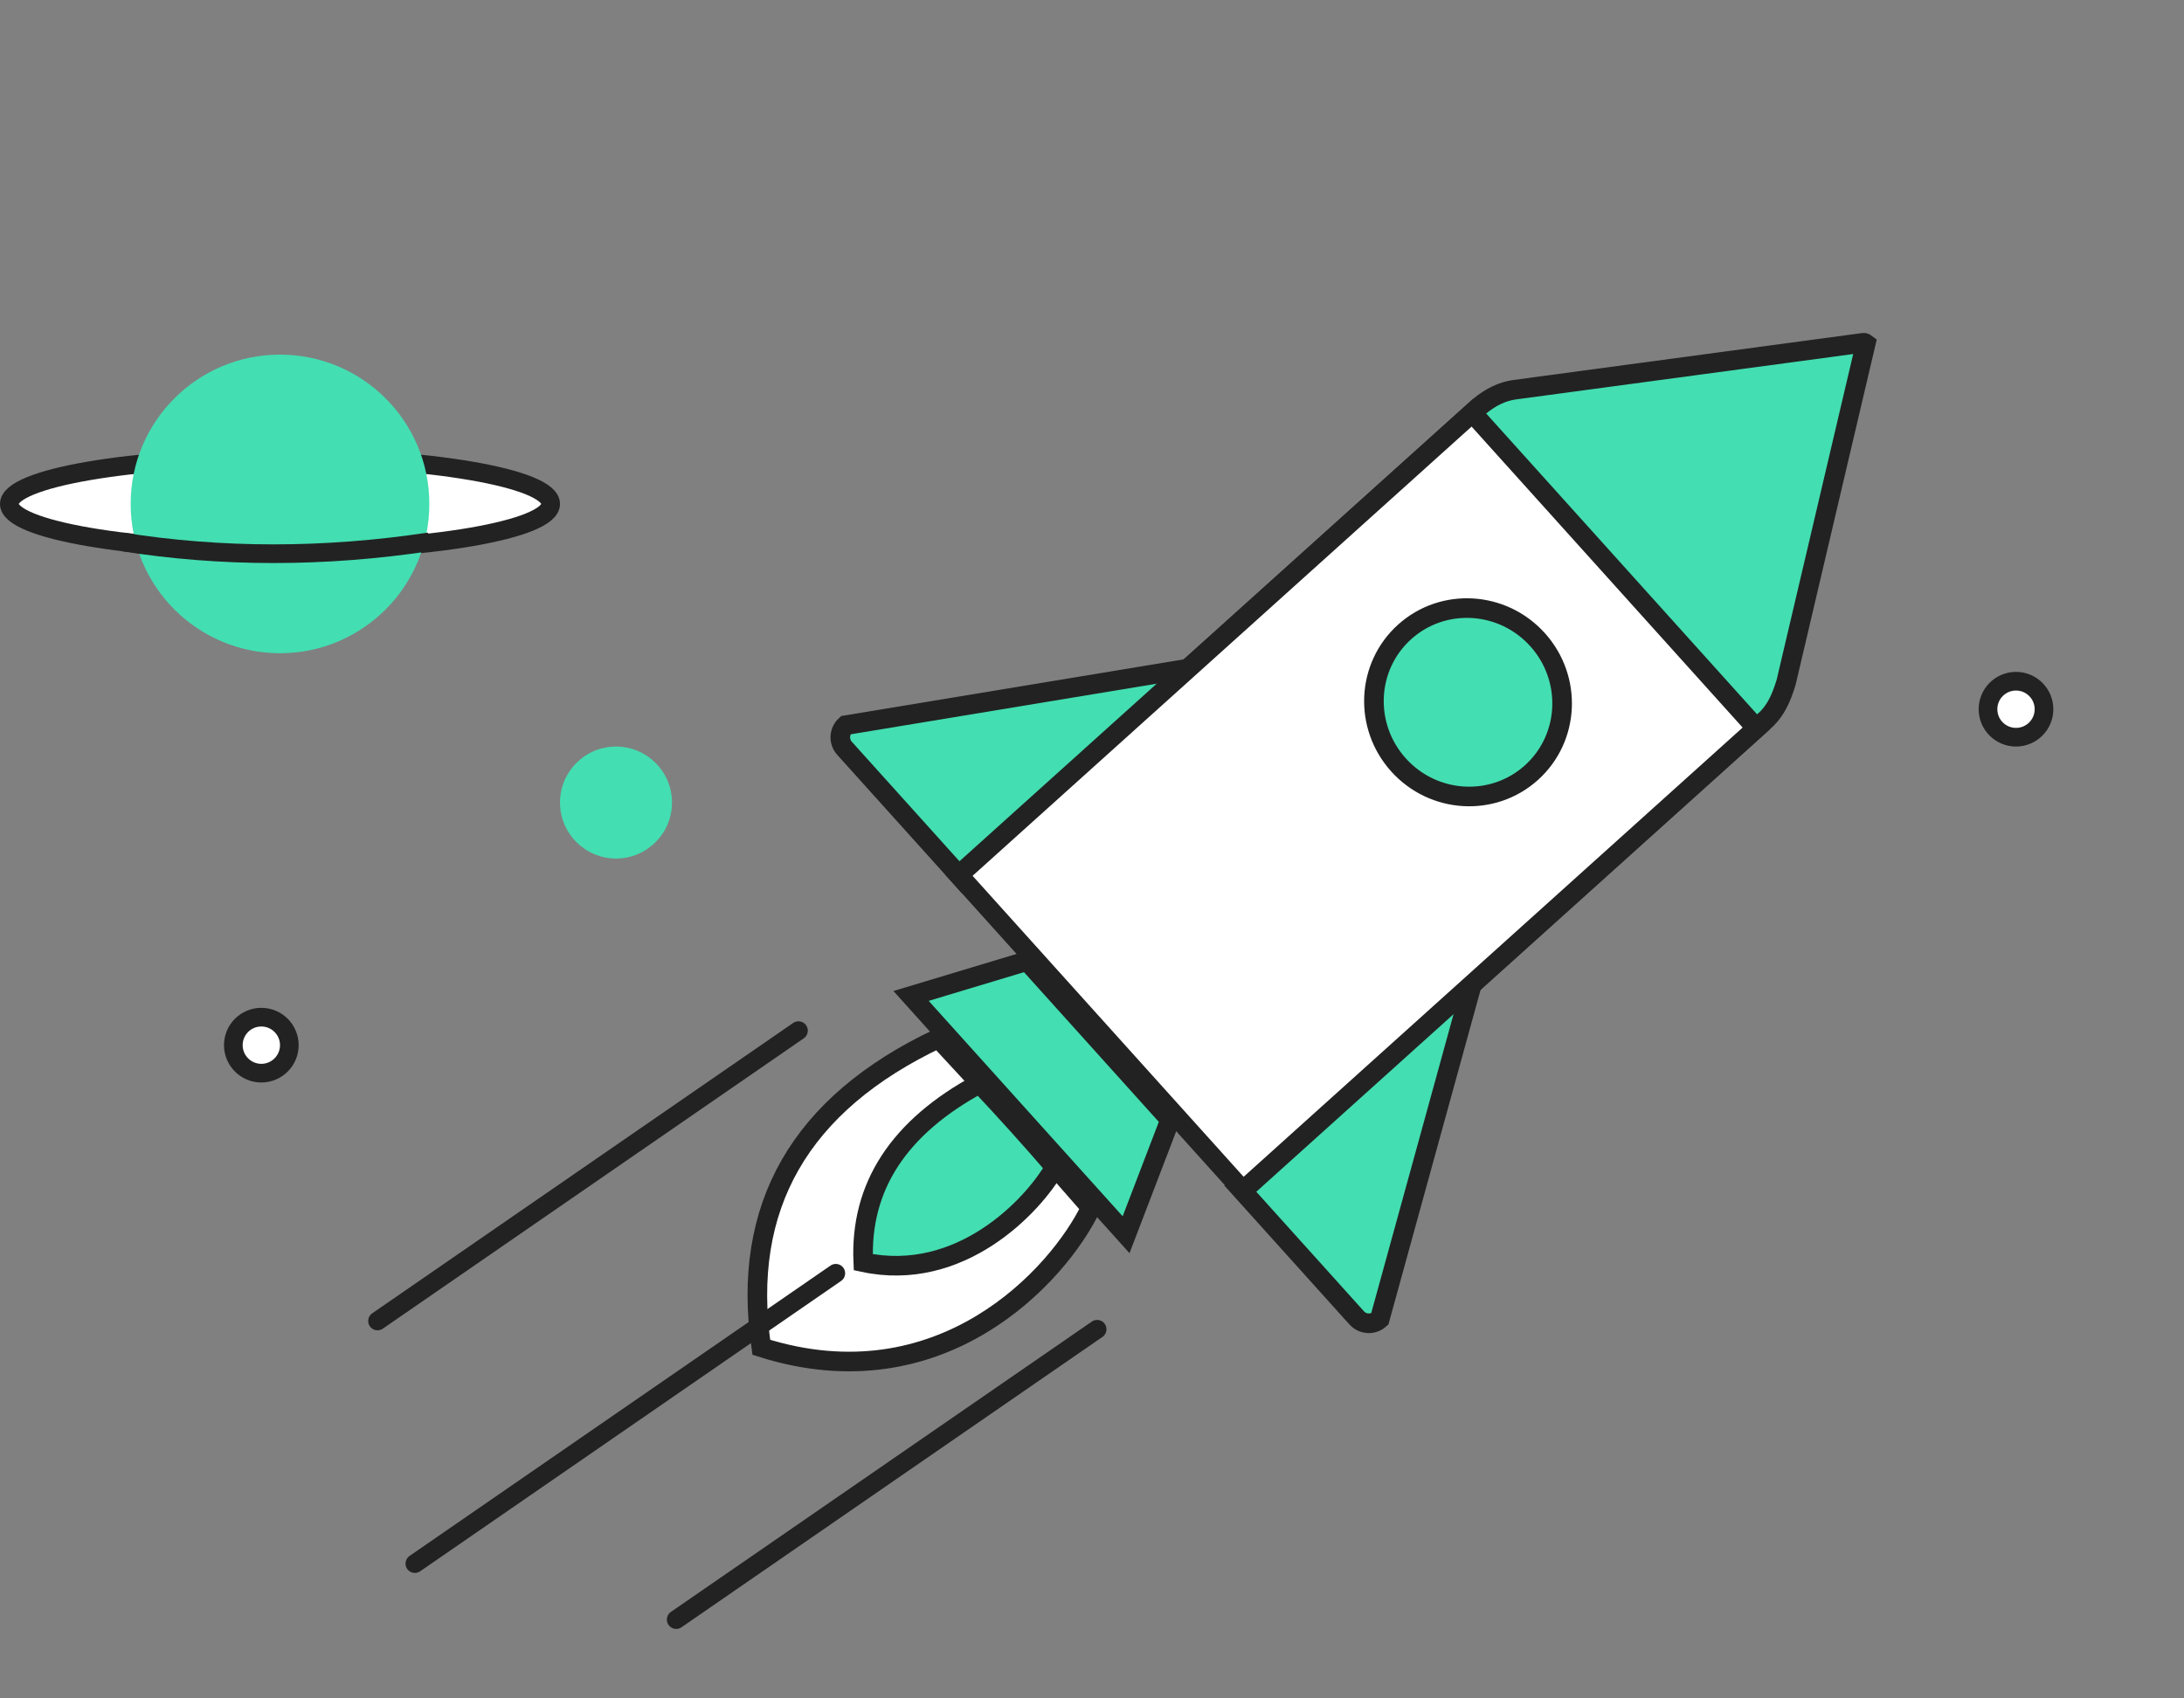 <?xml version="1.0" encoding="UTF-8"?>
<svg width="117px" height="91px" viewBox="0 0 117 91" version="1.1" xmlns="http://www.w3.org/2000/svg" xmlns:xlink="http://www.w3.org/1999/xlink">
    <rect x="0" y="0" width="117" height="91" fill="#808080" stroke="none"/>
    <title>Illust3</title>
    <g id="Design-Comprehensive-Layout" stroke="none" stroke-width="1" fill="none" fill-rule="evenodd">
        <g id="0-4-6口座開設4-取引動機選択" transform="translate(-225, -902)">
            <g id="contents" transform="translate(16, 176)">
                <g id="block-/-current" transform="translate(0, 505)">
                    <g id="block" transform="translate(16, 16)">
                        <g id="wrap" transform="translate(0, 36)">
                            <g id="Illust3" transform="translate(193, 169)">
                                <g id="Group-18" transform="translate(70.533, 45.47) rotate(48) translate(-70.533, -45.47) translate(47.033, 4.97)" stroke="#222222" stroke-width="1.05">
                                    <path d="M17.497,62.354 C15.139,70.221 17.124,76.265 23.45,80.486 C32.167,75.382 31.237,66.08 29.704,62.354 C25.751,62.282 21.682,62.282 17.497,62.354 Z" id="Path-4" fill="#FFFFFF"></path>
                                    <path d="M20.774,62.333 C19.61,67.124 20.59,70.805 23.716,73.376 C28.023,70.267 27.563,64.602 26.806,62.333 C24.853,62.289 22.842,62.289 20.774,62.333 Z" id="Path-4-Copy" fill="#43DEB1"></path>
                                    <g id="Group-17" transform="translate(0, 0)">
                                        <g id="Group-9">
                                            <path d="M23.068,0.525 L33.703,15.839 C34.204,16.666 34.422,17.258 34.466,17.895 L34.466,17.895 L34.475,55.004 L11.725,55.004 L11.725,18.161 C11.763,17.332 11.962,16.724 12.295,16.207 L12.295,16.207 L22.956,0.598 C22.983,0.558 23.024,0.533 23.068,0.525 L23.068,0.525 Z" id="Combined-Shape" fill="#43DEB1"></path>
                                            <path d="M12.075,38.61 L12.075,55.697 L2.58,55.697 C2.338,55.697 2.12,55.599 1.961,55.44 C1.803,55.282 1.705,55.063 1.705,54.822 L1.705,54.822 L12.075,38.61 Z" id="Triangle" fill="#43DEB1"></path>
                                            <path d="M45.675,38.641 L45.675,55.728 L36.18,55.728 C35.938,55.728 35.72,55.63 35.561,55.472 C35.403,55.313 35.305,55.094 35.305,54.853 L35.305,54.853 L45.675,38.641 Z" id="Triangle-Copy" fill="#43DEB1" transform="translate(39.9, 46.562) scale(-1, 1) translate(-39.9, -46.562) "></path>
                                            <rect id="Rectangle" fill="#FFFFFF" x="11.725" y="18.674" width="22.75" height="37.022"></rect>
                                            <ellipse id="Oval" fill="#43DEB1" cx="23.1" cy="29.225" rx="5.075" ry="5.013"></ellipse>
                                        </g>
                                        <path d="M29.045,56.054 L32.043,61.927 L14.828,61.927 L17.596,56.054 L29.045,56.054 Z" id="Rectangle" fill="#43DEB1"></path>
                                    </g>
                                </g>
                                <g id="Group-3" transform="translate(0, 19)">
                                    <ellipse id="Oval" stroke="#222222" fill="#FFFFFF" cx="15" cy="8" rx="14.5" ry="2.5"></ellipse>
                                    <circle id="Oval" fill="#43DEB1" cx="15" cy="8" r="8"></circle>
                                    <circle id="Oval-Copy-3" fill="#43DEB1" cx="33" cy="24" r="3"></circle>
                                    <circle id="Oval-Copy-4" stroke="#222222" fill="#FFFFFF" cx="14" cy="37" r="1.5"></circle>
                                    <circle id="Oval-Copy-5" stroke="#222222" fill="#FFFFFF" cx="108" cy="19" r="1.5"></circle>
                                    <path d="M6.532,10.031 C11.863,10.88 17.352,10.88 23,10.031" id="Path-6" stroke="#222222"></path>
                                </g>
                                <line x1="42.775" y1="55.222" x2="20.225" y2="70.778" id="Line-Copy" stroke="#222222" stroke-linecap="round" stroke-linejoin="round"></line>
                                <line x1="44.775" y1="68.222" x2="22.225" y2="83.778" id="Line-Copy-2" stroke="#222222" stroke-linecap="round" stroke-linejoin="round"></line>
                                <line x1="58.775" y1="71.222" x2="36.225" y2="86.778" id="Line-Copy-3" stroke="#222222" stroke-linecap="round" stroke-linejoin="round"></line>
                            </g>
                        </g>
                    </g>
                </g>
            </g>
        </g>
    </g>
</svg>